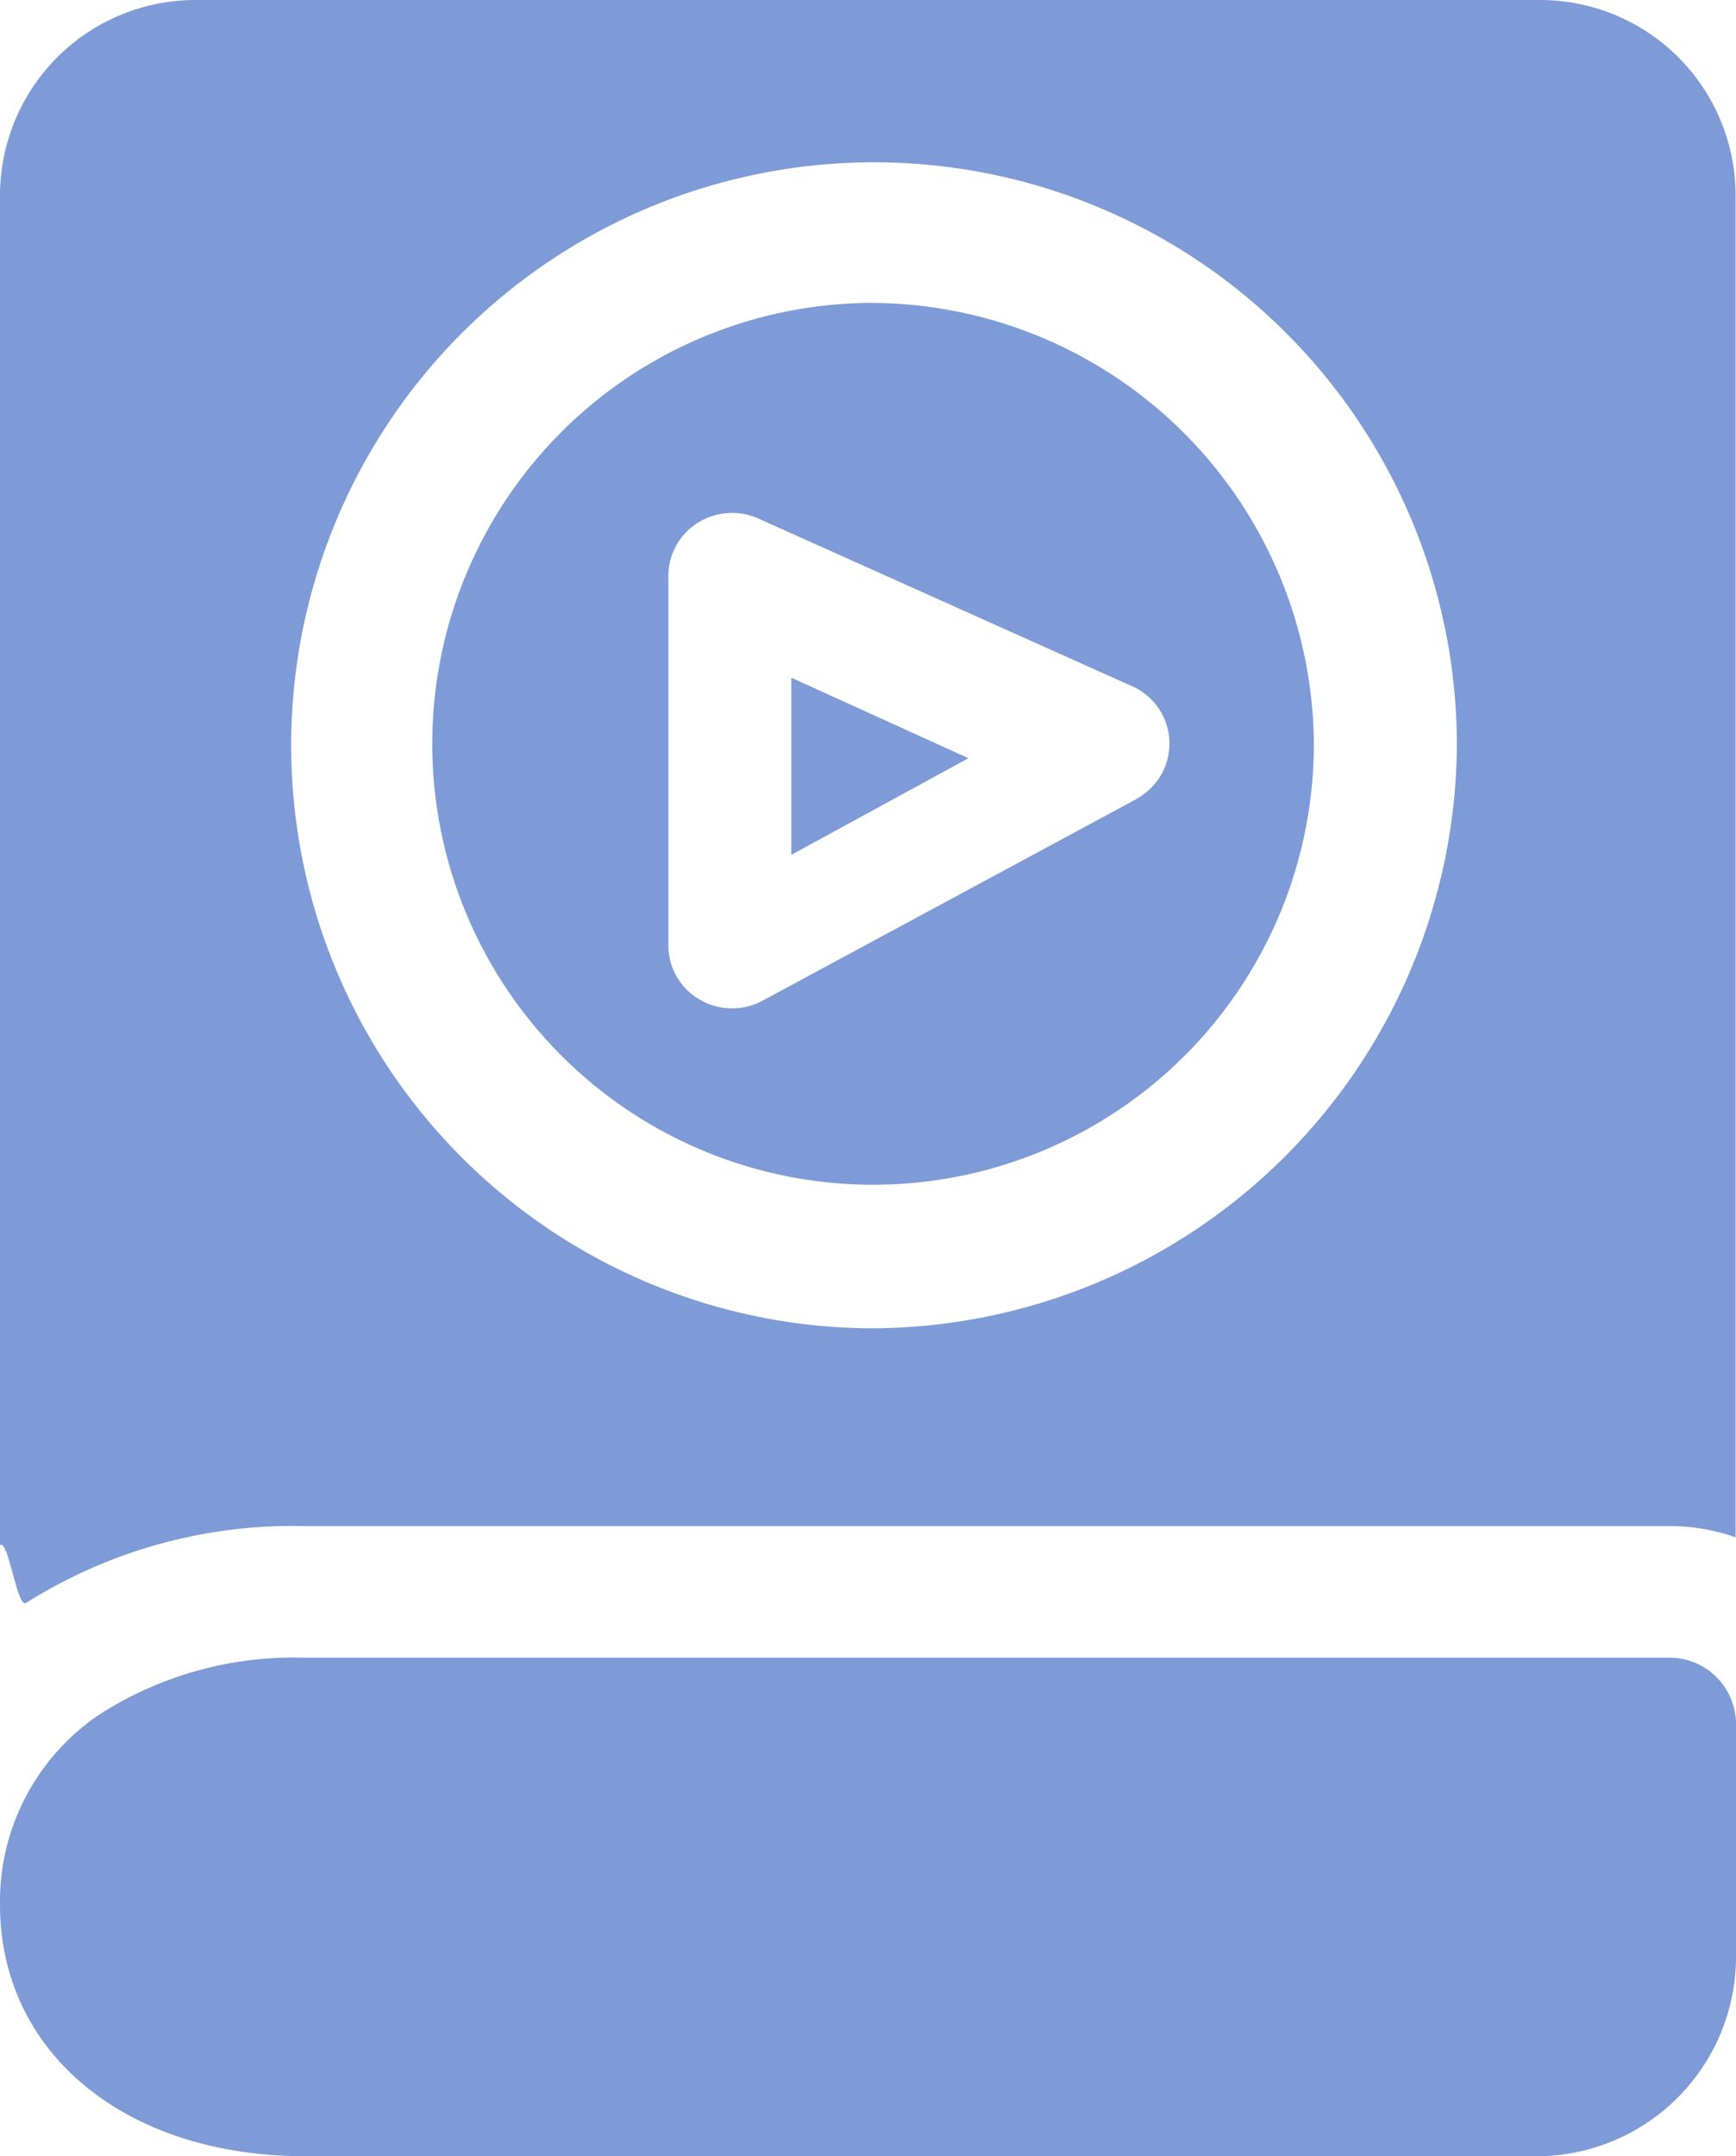 <svg xmlns="http://www.w3.org/2000/svg" width="21.743" height="27" viewBox="0 0 21.743 27">
  <g id="audiobook" transform="translate(0 -2)">
    <path id="Path_194" data-name="Path 194" d="M77.924,401H60.82a4.5,4.5,0,0,0-2.576.712A2.821,2.821,0,0,0,57,404.093c0,1.854,1.571,3.149,3.82,3.149H76.285a2.5,2.5,0,0,0,2.458-2.531v-2.868A.832.832,0,0,0,77.924,401Z" transform="translate(-57 -378.243)" fill="#7e9bd8"/>
    <path id="Path_195" data-name="Path 195" d="M156.585,103a5.521,5.521,0,1,0,5.585,5.52A5.559,5.559,0,0,0,156.585,103Zm3.361,6.213-4.681,2.524a.806.806,0,0,1-.789-.014.787.787,0,0,1-.391-.678v-4.627a.786.786,0,0,1,.366-.663.806.806,0,0,1,.762-.055l4.681,2.1a.785.785,0,0,1,.052,1.41Z" transform="translate(-145.714 -97.207)" fill="#7e9bd8"/>
    <path id="Path_196" data-name="Path 196" d="M239,193.513l2.218-1.21L239,191.295Z" transform="translate(-229.089 -180.809)" fill="#7e9bd8"/>
    <path id="Path_197" data-name="Path 197" d="M76.285,2H59.458A2.449,2.449,0,0,0,57,4.434V21.348c.105-.084.214.8.328.722a6.262,6.262,0,0,1,3.491-.961h17.1a2.469,2.469,0,0,1,.819.14V4.434A2.449,2.449,0,0,0,76.285,2ZM67.872,18.632a7.3,7.3,0,1,1,7.375-7.3A7.348,7.348,0,0,1,67.872,18.632Z" transform="translate(-57)" fill="#7e9bd8"/>
  </g>
</svg>

